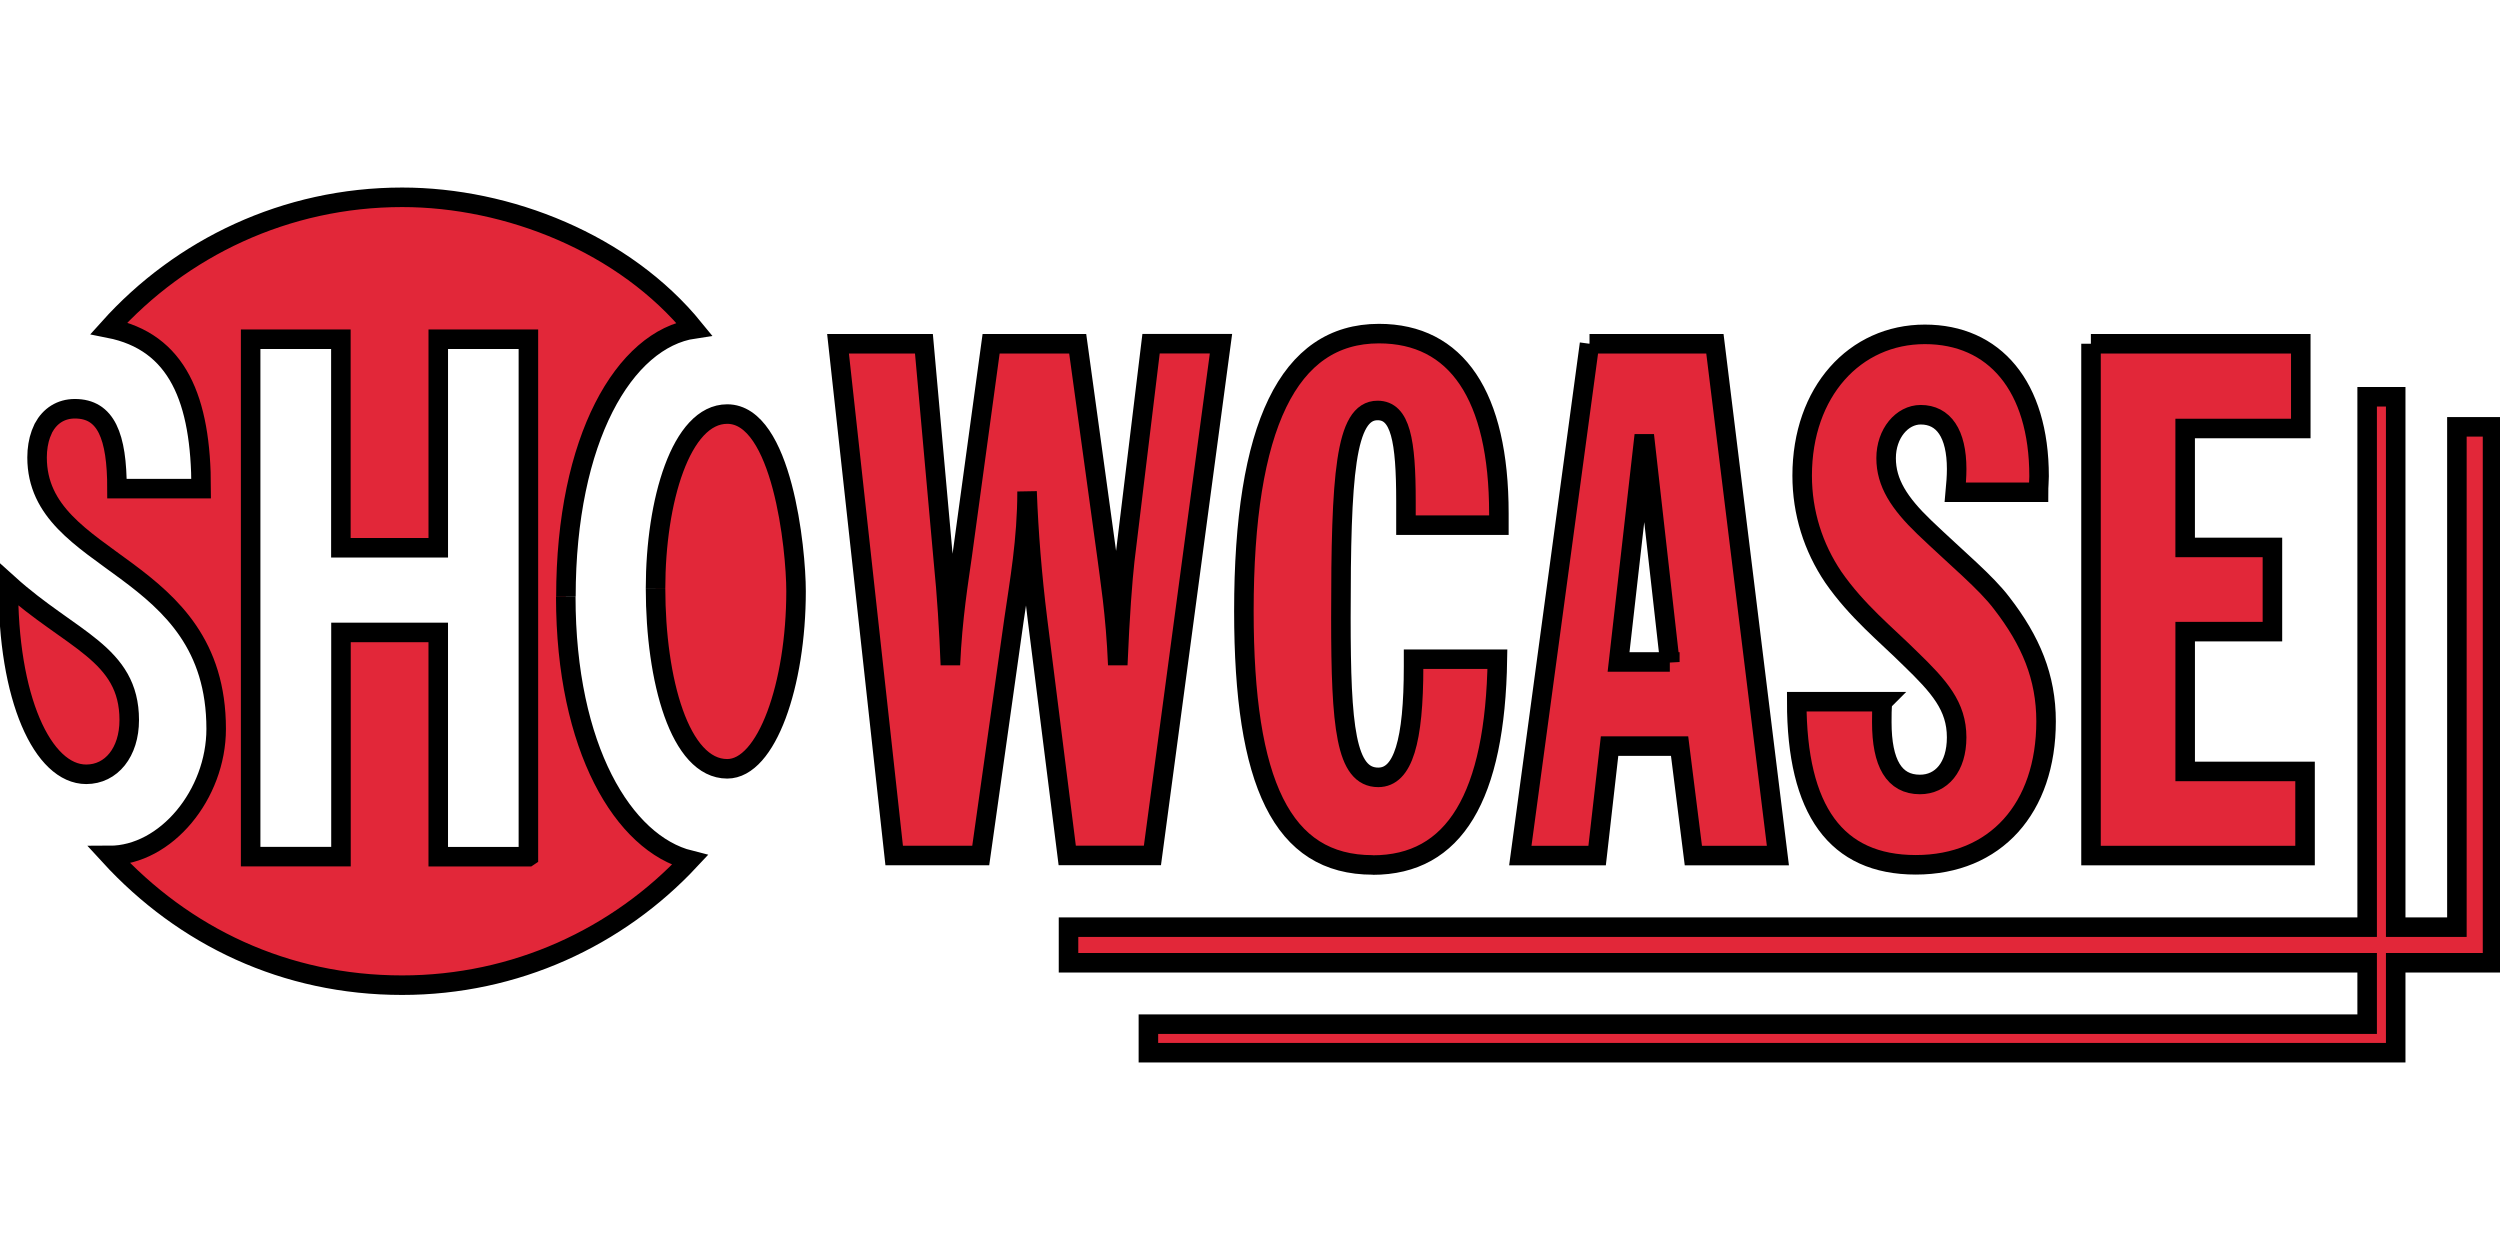 <svg xmlns="http://www.w3.org/2000/svg" width="128" height="64"><g stroke="null" fill="#e22739"><path fill-rule="evenodd" d="M4.414 39.644c1.29 0 2.203-1.132 2.203-2.778 0-3.418-2.992-4.077-6.187-6.964-.048 5.85 1.76 9.742 3.984 9.742m29.15-9.524c0-4.453 1.3-8.92 3.67-8.92 2.813 0 3.524 6.894 3.524 9.07 0 4.775-1.5 9.093-3.524 9.093-2.43 0-3.67-4.542-3.67-9.242"/><path fill-rule="evenodd" d="M28.975 30.547c0-8.08 2.993-13.178 6.56-13.71-3.567-4.387-9.53-6.735-14.946-6.735-5.96 0-11.32 2.59-15.01 6.7 3.52.694 4.72 3.648 4.72 8.216H5.99c0-2.695-.56-4.09-2.157-4.09-.716 0-1.273.364-1.607.983-.044.11-.09.218-.136.32-.122.34-.192.75-.192 1.19 0 5.588 9.17 5.308 9.17 13.9 0 3.35-2.566 6.48-5.46 6.48 3.803 4.15 9 6.64 14.975 6.64 5.818 0 11.053-2.457 14.735-6.402-3.39-.85-6.35-5.73-6.35-13.485m-1.92 13.31h-4.61V32.38h-4.98v11.48h-4.625V17.37h4.62v10.676h4.986V17.37h4.615v26.49z"/><path d="M47.305 17.6l.996 11.1c.18 1.78.288 3.562.358 5.344.11-2.453.426-4.31.606-5.608l1.48-10.836h4.433l1.492 10.836c.14 1.114.452 2.97.56 5.608.107-2.598.25-4.38.357-5.345l1.347-11.1h3.58l-3.51 26.2h-4.362l-1.52-12.065c-.286-2.3-.46-4.49-.536-6.57 0 2.49-.39 4.64-.67 6.57L50.214 43.8h-4.432l-2.875-26.2h4.397zm22.977 26.684c-4.647 0-6.595-4.195-6.595-12.99 0-9.46 2.273-14.213 6.916-14.213 3.97 0 6.14 3.16 6.14 9.21v.596h-4.758V25.66c0-3.12-.28-4.644-1.453-4.644-1.667 0-1.878 3.344-1.878 10.615 0 5.57.246 8.17 1.913 8.17 1.277 0 1.808-1.855 1.808-5.68v-.37h4.292c-.11 7.05-2.198 10.54-6.385 10.54"/><path d="M81.383 17.6h6.42l3.225 26.204H86.7l-.705-5.604H82.41l-.637 5.604H77.84L81.384 17.6zm4.112 16.295L84.187 22.28 82.87 33.894h2.625zm10.888 2.04c-.035.37-.035.703-.035 1.04 0 2.11.636 3.19 1.952 3.19 1.097 0 1.88-.89 1.88-2.413 0-1.597-.888-2.598-2.38-4.04-1.237-1.23-2.73-2.42-3.936-4.162-1.027-1.522-1.593-3.304-1.593-5.195 0-4.305 2.7-7.236 6.28-7.236 3.548 0 5.85 2.63 5.85 7.27 0 .253-.03.52-.03.815h-4.26c.038-.41.07-.817.07-1.19 0-1.82-.672-2.78-1.84-2.78-.956 0-1.772.96-1.772 2.223 0 1.264.67 2.3 1.948 3.53 1.704 1.63 3.156 2.816 3.972 3.896 1.488 1.924 2.27 3.78 2.27 6.045 0 4.454-2.586 7.35-6.67 7.35-4.078 0-6.096-2.78-6.096-8.35h4.397zm10.67-18.335H117.8v4.34h-5.92v6.088h4.468v4.31h-4.467v7.16h6.138v4.306H107.06V17.6zm20.565 4.255h-1.825V47.47h-3.133V20.314h-1.462V47.47h-66.49v1.825h66.49v3.142h-62.4v1.46h63.862v-4.602h4.958v-27.44z"/></g></svg>